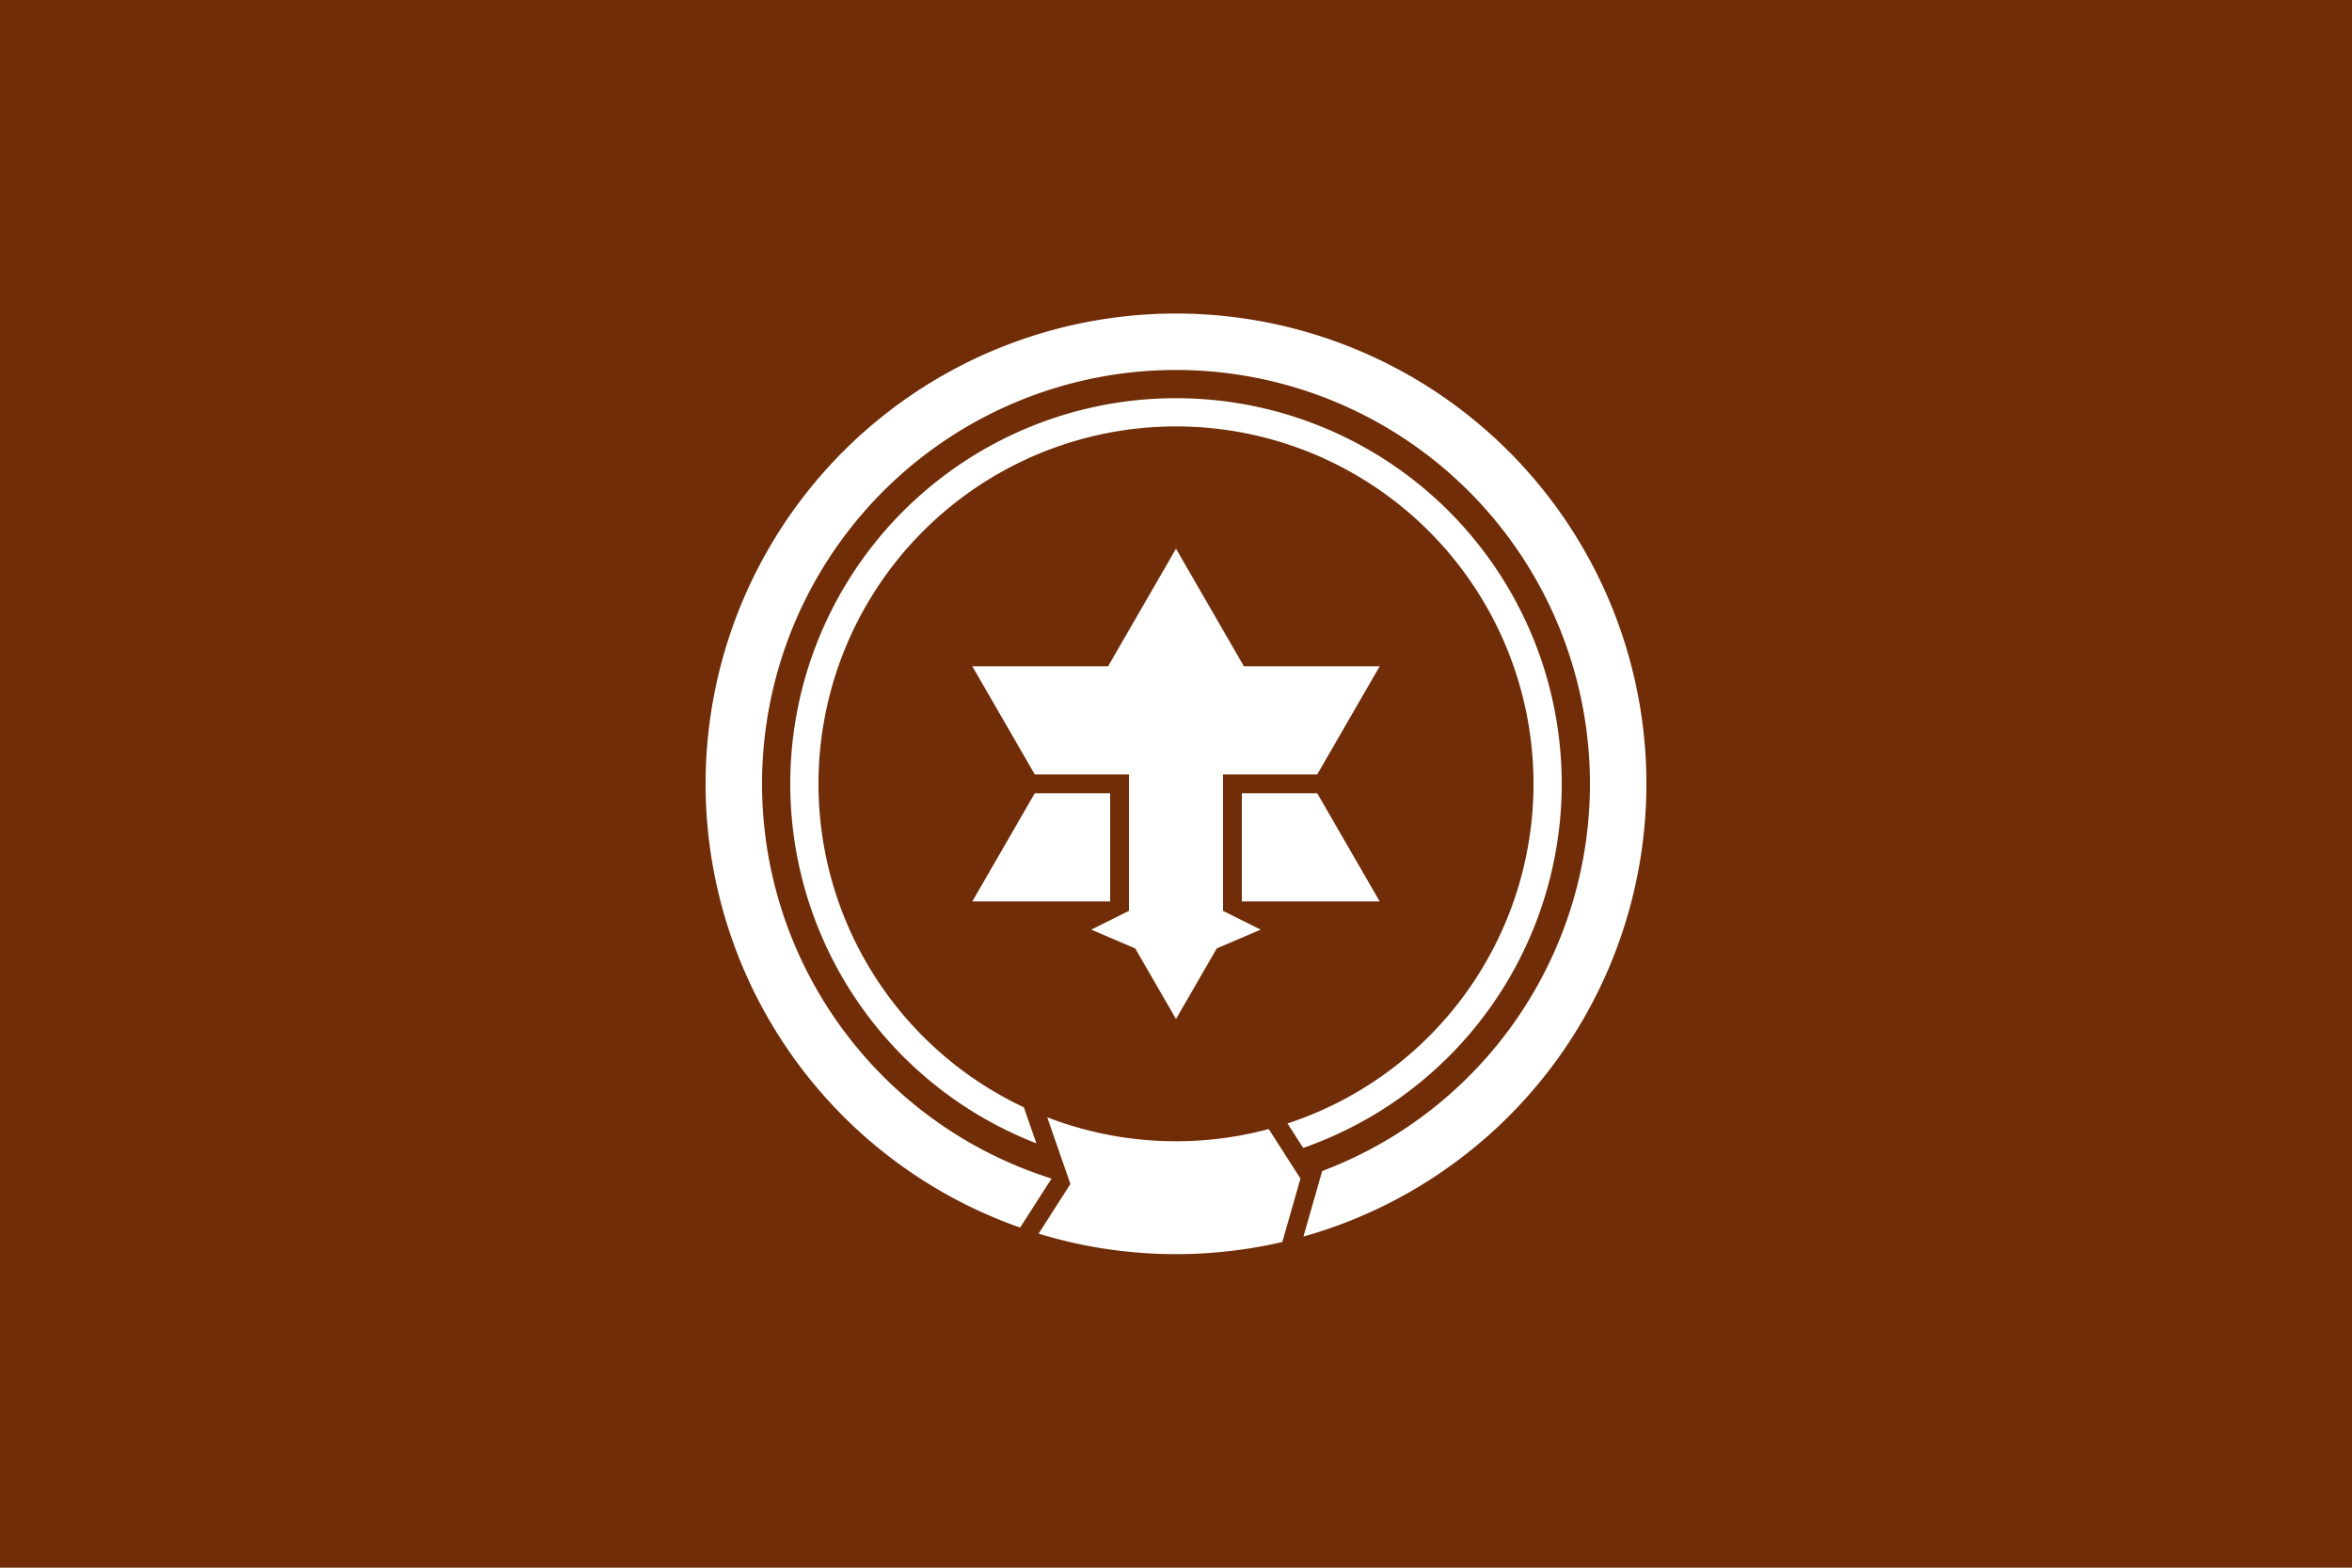 <svg xmlns="http://www.w3.org/2000/svg" width="900" height="600">
<path d="M0 0 H900V600H0z" fill="#702d07"/>
<path d="M-16.173 34.387A38 38 0 1 1 11.851 36.105L13.518 38.707A41 41 0 1 0-14.843 38.219zM-13.229 41.964A44 44 0 1 1  15.537 41.165L13.547 48.13A50 50 0 1 0-16.566 47.176zM-13.687 35.449A38 38 0 0 0 9.857 36.699L13.229 41.964 11.302 48.706A50 50 0 0 1-14.604 47.82L-11.225 42.544zM-21.651-12.5H-7.217L0-25L7.217-12.5H21.651L15.011-1H5V13.5l4 2L4.33 17.5L0 25L-4.33 17.5L-9 15.5l4-2V-1H-15.011zM-15.011 1H-7V12.5H-21.651zM15.011 1H7V12.5H21.651z" transform="translate(450 300) scale(3.6)" fill="#fff"/>
</svg>